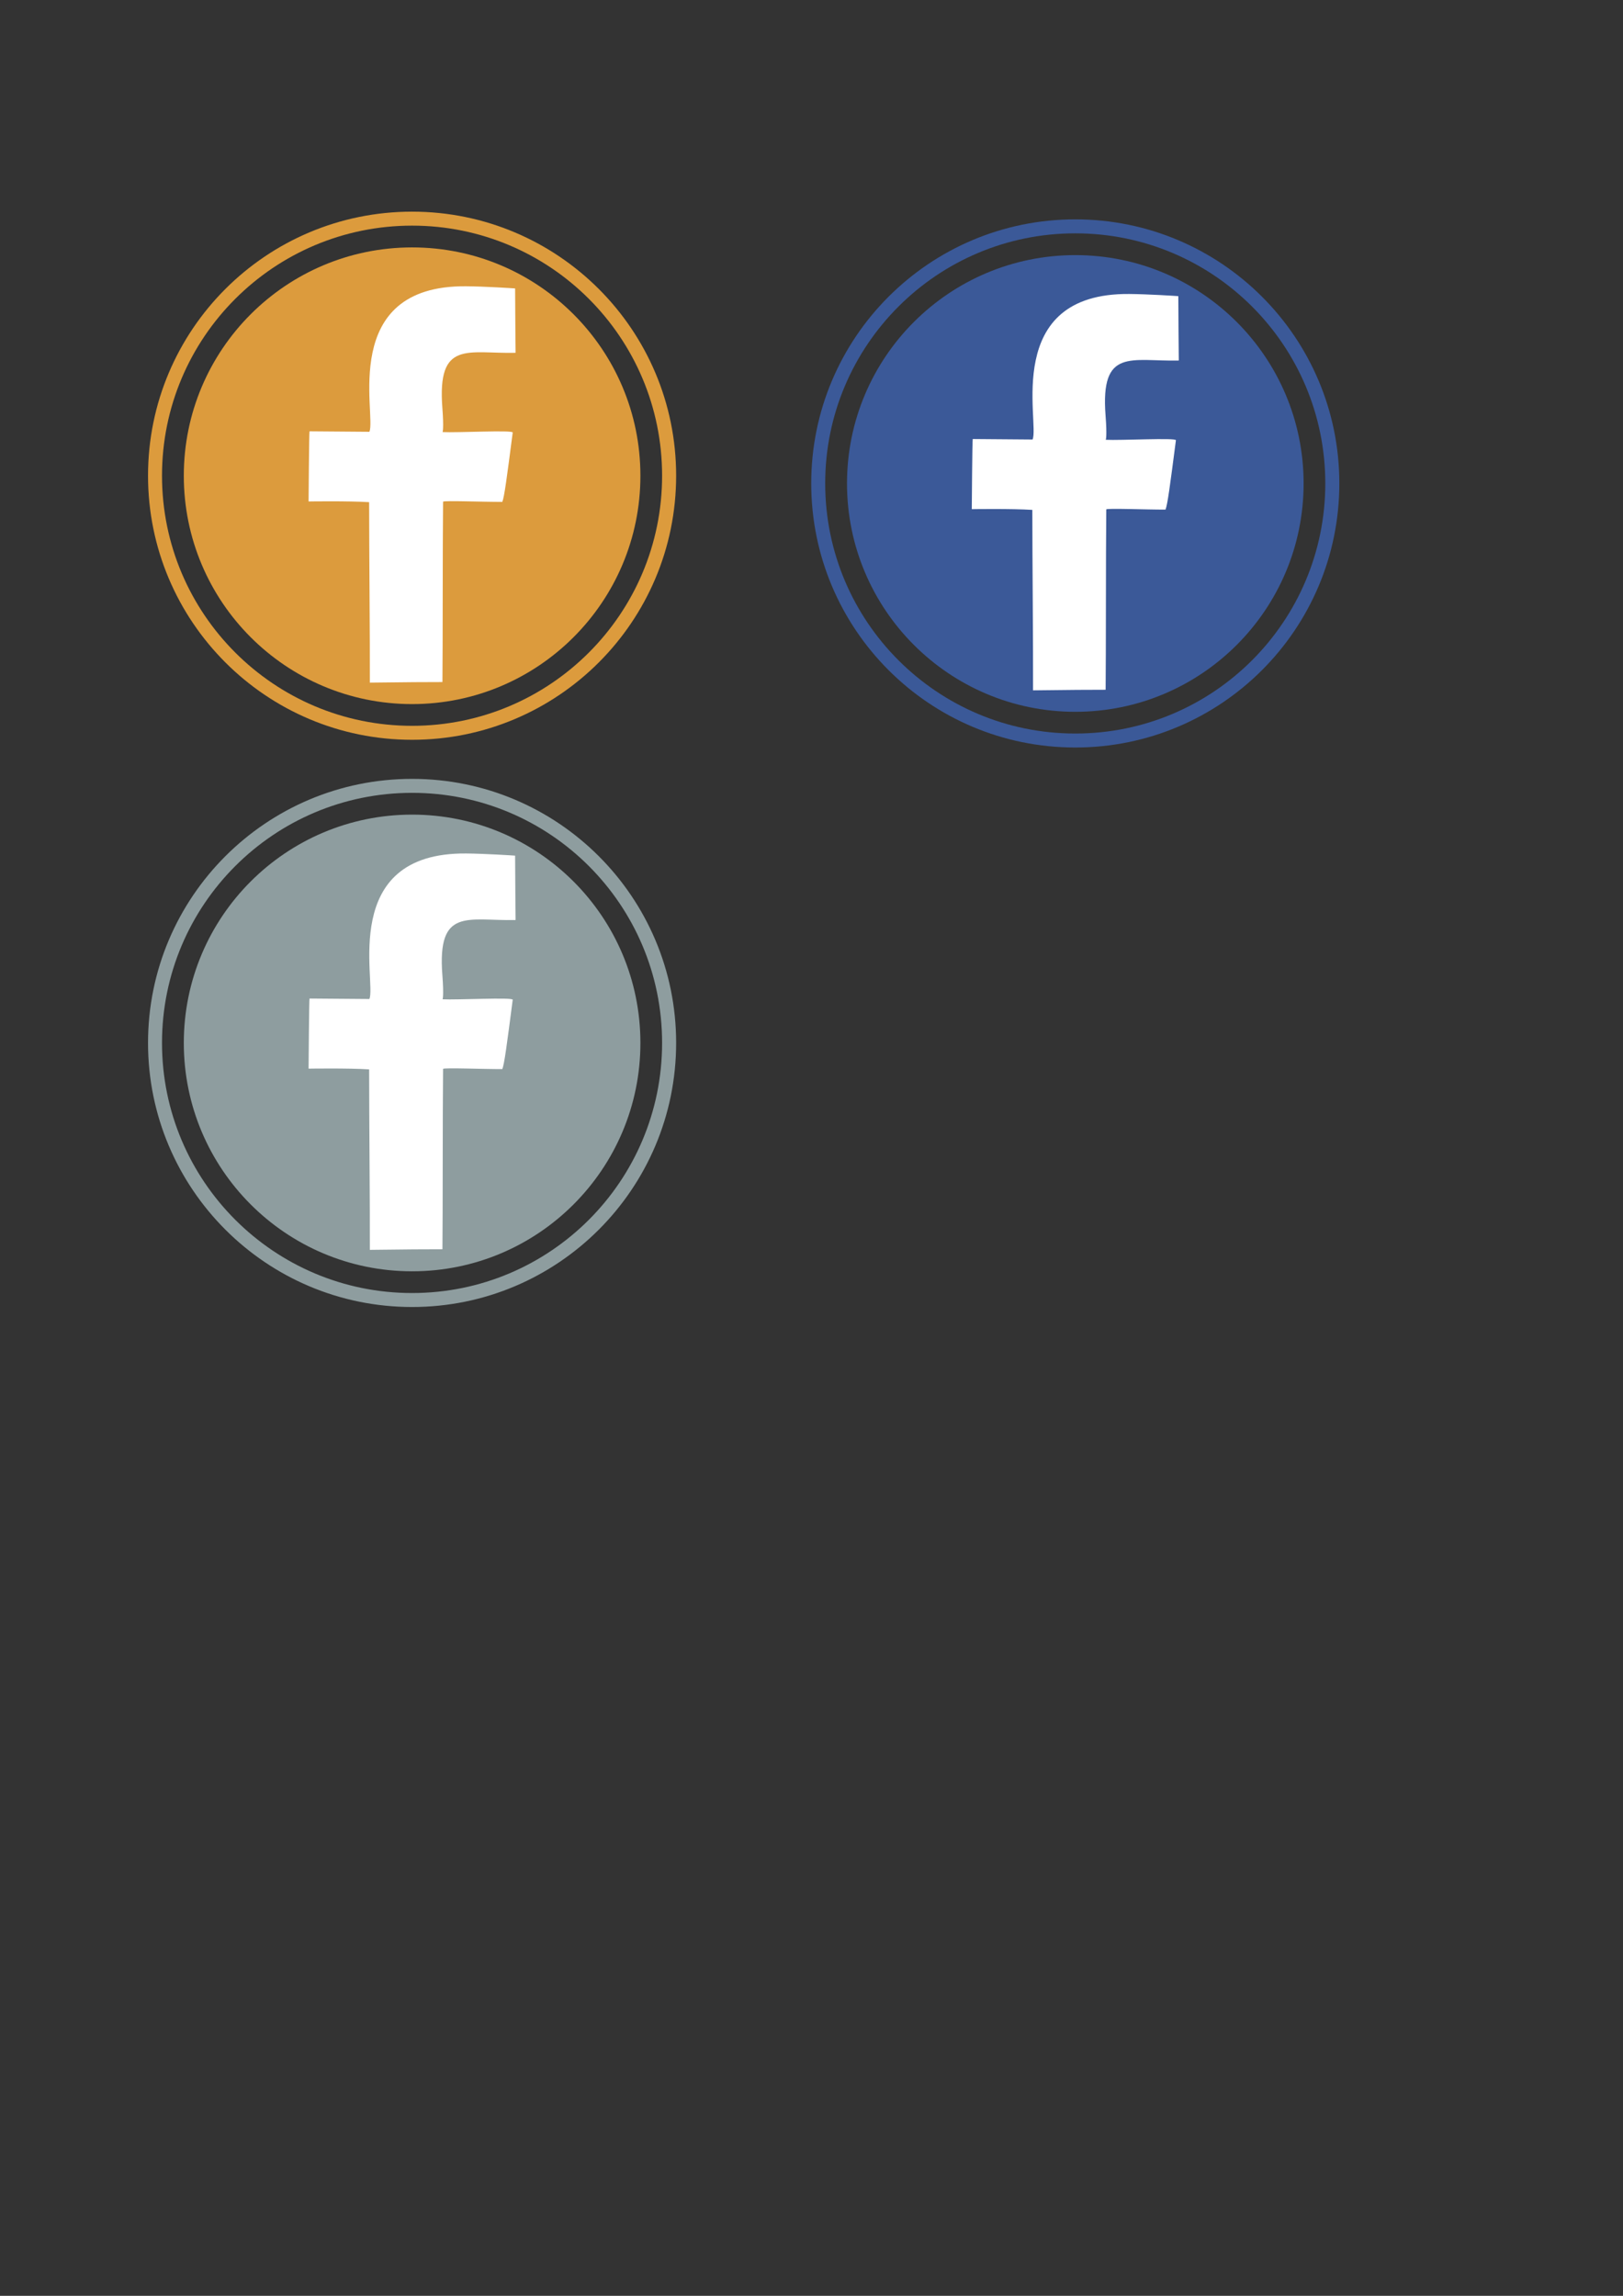 <?xml version="1.0" encoding="UTF-8" standalone="no"?>
<!-- Created with Inkscape (http://www.inkscape.org/) -->

<svg
   xmlns:dc="http://purl.org/dc/elements/1.1/"
   xmlns:cc="http://creativecommons.org/ns#"
   xmlns:rdf="http://www.w3.org/1999/02/22-rdf-syntax-ns#"
   xmlns:svg="http://www.w3.org/2000/svg"
   xmlns="http://www.w3.org/2000/svg"
   xmlns:sodipodi="http://sodipodi.sourceforge.net/DTD/sodipodi-0.dtd"
   xmlns:inkscape="http://www.inkscape.org/namespaces/inkscape"
   width="744.094"
   height="1052.362"
   id="svg3073"
   version="1.1"
   inkscape:version="0.48.4 r9939"
   sodipodi:docname="fb_logo.svg">
  <rect width="100%" height="100%" fill="#333333" stroke="none"/>
  <defs
     id="defs3075" />
  <sodipodi:namedview
     id="base"
     pagecolor="#ffffff"
     bordercolor="#666666"
     borderopacity="1.0"
     inkscape:pageopacity="0.0"
     inkscape:pageshadow="2"
     inkscape:zoom="1.4142136"
     inkscape:cx="213.32054"
     inkscape:cy="845.00255"
     inkscape:document-units="px"
     inkscape:current-layer="layer1"
     showgrid="false"
     inkscape:window-width="1366"
     inkscape:window-height="684"
     inkscape:window-x="-8"
     inkscape:window-y="-8"
     inkscape:window-maximized="1" />
  <g
     inkscape:label="Layer 1"
     inkscape:groupmode="layer"
     id="layer1">
    <path
       style="fill:none;stroke:#000000;stroke-width:1px;stroke-linecap:butt;stroke-linejoin:miter;stroke-opacity:1"
       d="m -67.383,-131.046 c 0.262,-63.075 -1.061,-192.898 -1.061,-266.579 -31.113,-1.992 -89.449,-1.061 -89.449,-1.061 0,0 0.72,-103.597 1.414,-103.591 l 88.388,0.707 c 10.853,-24.288 -46.006,-216.575 142.836,-214.96 27.695,0.237 67.9,2.846 72.478,3.182 -0.077,14.419 0.707,95.106 0.707,95.106 -70.234,1.659 -115.965,-19.641 -108.187,81.317 2.411,31.3 0.319,35.782 0.319,35.782 21.447,1.135 103.625,-3.266 103.625,0.634 -8.839,68.139 -12.236,94.107 -15.345,102.477 -27.299,0.12 -86.55,-2.278 -87.539,-0.3 -0.743,69.015 -0.361,213.124 -0.956,266.422 -69.892,0.265 -7.118,-0.124 -107.231,0.864 z"
       id="path3904"
       inkscape:connector-curvature="0"
       sodipodi:nodetypes="cccscsccssccccc" />
    <path
       sodipodi:nodetypes="cccscsccssccccc"
       inkscape:connector-curvature="0"
       id="path3906"
       d="m -717.383,786.955 c 0.262,-63.075 -1.061,-192.898 -1.061,-266.579 -31.113,-1.992 -89.449,-1.061 -89.449,-1.061 0,0 0.72,-103.597 1.414,-103.591 l 88.388,0.707 c 10.853,-24.288 -46.006,-216.575 142.836,-214.96 27.695,0.237 67.9,2.846 72.478,3.182 -0.077,14.419 0.707,95.106 0.707,95.106 -70.234,1.659 -115.966,-19.641 -108.187,81.317 2.411,31.3 0.319,35.782 0.319,35.782 21.447,1.135 103.625,-3.266 103.625,0.634 -8.839,68.139 -12.236,94.107 -15.345,102.477 -27.299,0.12 -86.55,-2.278 -87.539,-0.3 -0.743,69.015 -0.361,213.124 -0.956,266.422 -69.892,0.265 -7.118,-0.124 -107.231,0.864 z"
       style="fill:#808000;stroke:#000000;stroke-width:1px;stroke-linecap:butt;stroke-linejoin:miter;stroke-opacity:1" />
    <path
       sodipodi:nodetypes="cccscsccssccccc"
       inkscape:connector-curvature="0"
       id="path3910"
       d="m 1020.617,782.955 c 0.262,-63.075 -1.061,-192.898 -1.061,-266.579 -31.113,-1.992 -89.449,-1.061 -89.449,-1.061 0,0 0.72,-103.597 1.414,-103.591 l 88.388,0.707 c 10.853,-24.288 -46.006,-216.575 142.836,-214.96 27.695,0.237 67.9,2.846 72.478,3.182 -0.077,14.419 0.707,95.106 0.707,95.106 -70.234,1.659 -115.966,-19.641 -108.187,81.317 2.411,31.3 0.319,35.782 0.319,35.782 21.447,1.135 103.625,-3.266 103.625,0.634 -8.839,68.139 -12.236,94.107 -15.345,102.477 -27.299,0.12 -86.55,-2.278 -87.539,-0.3 -0.743,69.015 -0.361,213.124 -0.956,266.422 -69.892,0.265 -7.118,-0.124 -107.231,0.864 z"
       style="fill:none;stroke:#000000;stroke-width:1px;stroke-linecap:butt;stroke-linejoin:miter;stroke-opacity:1" />
    <g
       id="g4477"
       transform="translate(-566.152,1260.202)">
      <path
         inkscape:connector-curvature="0"
         style="fill:#dc9b3d;fill-opacity:1;stroke:none"
         d="m 561.08,418.817 c -66.858,0 -121.062,54.173 -121.062,121.031 0,66.858 54.204,121.062 121.062,121.062 66.858,0 121.062,-54.204 121.062,-121.062 0,-66.858 -54.204,-121.031 -121.062,-121.031 z m 0,6.406 c 63.316,0 114.625,51.309 114.625,114.625 0,63.316 -51.309,114.656 -114.625,114.656 -63.316,0 -114.656,-51.341 -114.656,-114.656 0,-63.316 51.341,-114.625 114.656,-114.625 z"
         id="path4479" />
      <path
         transform="matrix(0.913,0,0,0.913,306.429,311.097)"
         sodipodi:type="arc"
         style="fill:#dc9b3d;fill-opacity:1;stroke:none"
         id="path4481"
         sodipodi:cx="278.92856"
         sodipodi:cy="250.57646"
         sodipodi:rx="114.64286"
         sodipodi:ry="114.64286"
         d="m 393.571,250.576 c 0,63.316 -51.327,114.643 -114.643,114.643 -63.316,0 -114.643,-51.327 -114.643,-114.643 0,-63.316 51.327,-114.643 114.643,-114.643 63.316,0 114.643,51.327 114.643,114.643 z" />
    </g>
    <g
       id="g4564"
       inkscape:export-filename="C:\Users\milos\Desktop\fb_logo_prim.png"
       inkscape:export-xdpi="95.160004"
       inkscape:export-ydpi="95.160004">
      <g
         id="g4558"
         transform="translate(-372.152,-321.798)">
        <path
           inkscape:connector-curvature="0"
           style="fill:#dc9b3d;fill-opacity:1;stroke:none"
           d="m 561.08,418.817 c -66.858,0 -121.062,54.173 -121.062,121.031 0,66.858 54.204,121.062 121.062,121.062 66.858,0 121.062,-54.204 121.062,-121.062 0,-66.858 -54.204,-121.031 -121.062,-121.031 z m 0,6.406 c 63.316,0 114.625,51.309 114.625,114.625 0,63.316 -51.309,114.656 -114.625,114.656 -63.316,0 -114.656,-51.341 -114.656,-114.656 0,-63.316 51.341,-114.625 114.656,-114.625 z"
           id="path4560" />
        <path
           transform="matrix(0.913,0,0,0.913,306.429,311.097)"
           sodipodi:type="arc"
           style="fill:#dc9b3d;fill-opacity:1;stroke:none"
           id="path4562"
           sodipodi:cx="278.92856"
           sodipodi:cy="250.57646"
           sodipodi:rx="114.64286"
           sodipodi:ry="114.64286"
           d="m 393.571,250.576 c 0,63.316 -51.327,114.643 -114.643,114.643 -63.316,0 -114.643,-51.327 -114.643,-114.643 0,-63.316 51.327,-114.643 114.643,-114.643 63.316,0 114.643,51.327 114.643,114.643 z" />
      </g>
      <path
         sodipodi:nodetypes="cccscsccssccccc"
         inkscape:connector-curvature="0"
         id="path3908"
         d="m 169.564,312.912 c 0.081,-19.574 -0.329,-59.861 -0.329,-82.726 -9.655,-0.618 -27.758,-0.329 -27.758,-0.329 0,0 0.223,-32.148 0.439,-32.147 l 27.429,0.219 c 3.368,-7.537 -14.277,-67.208 44.325,-66.707 8.594,0.073 21.071,0.883 22.492,0.987 -0.024,4.474 0.219,29.513 0.219,29.513 -21.795,0.515 -35.987,-6.095 -33.573,25.235 0.748,9.713 0.099,11.104 0.099,11.104 6.655,0.352 32.157,-1.013 32.157,0.197 -2.743,21.145 -3.797,29.204 -4.762,31.801 -8.471,0.037 -26.858,-0.707 -27.165,-0.093 -0.231,21.417 -0.112,66.137 -0.297,82.677 -21.689,0.082 -2.209,-0.038 -33.276,0.268 z"
         style="fill:#ffffff;fill-opacity:1;stroke:none" />
    </g>
    <g
       id="g4608"
       inkscape:export-filename="C:\Users\milos\Desktop\fb_logo_hover.png"
       inkscape:export-xdpi="11.89"
       inkscape:export-ydpi="11.89">
      <g
         style="fill:#3b5998;fill-opacity:1"
         transform="translate(-68.096,-318.263)"
         id="g4596">
        <path
           id="path4598"
           d="m 561.08,418.817 c -66.858,0 -121.062,54.173 -121.062,121.031 0,66.858 54.204,121.062 121.062,121.062 66.858,0 121.062,-54.204 121.062,-121.062 0,-66.858 -54.204,-121.031 -121.062,-121.031 z m 0,6.406 c 63.316,0 114.625,51.309 114.625,114.625 0,63.316 -51.309,114.656 -114.625,114.656 -63.316,0 -114.656,-51.341 -114.656,-114.656 0,-63.316 51.341,-114.625 114.656,-114.625 z"
           style="fill:#3b5998;fill-opacity:1;stroke:none"
           inkscape:connector-curvature="0" />
        <path
           d="m 393.571,250.576 c 0,63.316 -51.327,114.643 -114.643,114.643 -63.316,0 -114.643,-51.327 -114.643,-114.643 0,-63.316 51.327,-114.643 114.643,-114.643 63.316,0 114.643,51.327 114.643,114.643 z"
           sodipodi:ry="114.64286"
           sodipodi:rx="114.64286"
           sodipodi:cy="250.57646"
           sodipodi:cx="278.92856"
           id="path4600"
           style="fill:#3b5998;fill-opacity:1;stroke:none"
           sodipodi:type="arc"
           transform="matrix(0.913,0,0,0.913,306.429,311.097)" />
      </g>
      <path
         style="fill:#ffffff;fill-opacity:1;stroke:none"
         d="m 473.62,316.447 c 0.081,-19.574 -0.329,-59.861 -0.329,-82.726 -9.655,-0.618 -27.758,-0.329 -27.758,-0.329 0,0 0.223,-32.148 0.439,-32.147 l 27.429,0.219 c 3.368,-7.537 -14.277,-67.208 44.325,-66.707 8.594,0.073 21.071,0.883 22.492,0.987 -0.024,4.474 0.219,29.513 0.219,29.513 -21.795,0.515 -35.987,-6.095 -33.573,25.235 0.748,9.713 0.099,11.104 0.099,11.104 6.655,0.352 32.157,-1.013 32.157,0.197 -2.743,21.145 -3.797,29.204 -4.762,31.801 -8.471,0.037 -26.858,-0.707 -27.165,-0.093 -0.231,21.417 -0.112,66.137 -0.297,82.677 -21.689,0.082 -2.209,-0.038 -33.276,0.268 z"
         id="path4602"
         inkscape:connector-curvature="0"
         sodipodi:nodetypes="cccscsccssccccc" />
    </g>
    <g
       id="g4393"
       inkscape:export-filename="\\www-deb\www\dev\projects\number_station\sources_graphic\fb.png"
       inkscape:export-xdpi="11.89"
       inkscape:export-ydpi="11.89">
      <g
         style="fill:#8e9d9f;fill-opacity:1"
         transform="translate(-372.152,-61.798)"
         id="g3873">
        <path
           id="path3875"
           d="m 561.08,418.817 c -66.858,0 -121.062,54.173 -121.062,121.031 0,66.858 54.204,121.062 121.062,121.062 66.858,0 121.062,-54.204 121.062,-121.062 0,-66.858 -54.204,-121.031 -121.062,-121.031 z m 0,6.406 c 63.316,0 114.625,51.309 114.625,114.625 0,63.316 -51.309,114.656 -114.625,114.656 -63.316,0 -114.656,-51.341 -114.656,-114.656 0,-63.316 51.341,-114.625 114.656,-114.625 z"
           style="fill:#8e9d9f;fill-opacity:1;stroke:none"
           inkscape:connector-curvature="0" />
        <path
           d="m 393.571,250.576 c 0,63.316 -51.327,114.643 -114.643,114.643 -63.316,0 -114.643,-51.327 -114.643,-114.643 0,-63.316 51.327,-114.643 114.643,-114.643 63.316,0 114.643,51.327 114.643,114.643 z"
           sodipodi:ry="114.64286"
           sodipodi:rx="114.64286"
           sodipodi:cy="250.57646"
           sodipodi:cx="278.92856"
           id="path3877"
           style="fill:#8e9d9f;fill-opacity:1;stroke:none"
           sodipodi:type="arc"
           transform="matrix(0.913,0,0,0.913,306.429,311.097)" />
      </g>
      <path
         style="fill:#ffffff;fill-opacity:1;stroke:none"
         d="m 169.564,572.912 c 0.081,-19.574 -0.329,-59.861 -0.329,-82.726 -9.655,-0.618 -27.758,-0.329 -27.758,-0.329 0,0 0.223,-32.148 0.439,-32.147 l 27.429,0.219 c 3.368,-7.537 -14.277,-67.208 44.325,-66.707 8.594,0.073 21.071,0.883 22.492,0.987 -0.024,4.474 0.219,29.513 0.219,29.513 -21.795,0.515 -35.987,-6.095 -33.573,25.235 0.748,9.713 0.099,11.104 0.099,11.104 6.655,0.352 32.157,-1.013 32.157,0.197 -2.743,21.145 -3.797,29.204 -4.762,31.801 -8.471,0.037 -26.858,-0.707 -27.165,-0.093 -0.231,21.417 -0.112,66.137 -0.297,82.677 -21.689,0.082 -2.209,-0.038 -33.276,0.268 z"
         id="path3879"
         inkscape:connector-curvature="0"
         sodipodi:nodetypes="cccscsccssccccc" />
    </g>
  </g>
</svg>
